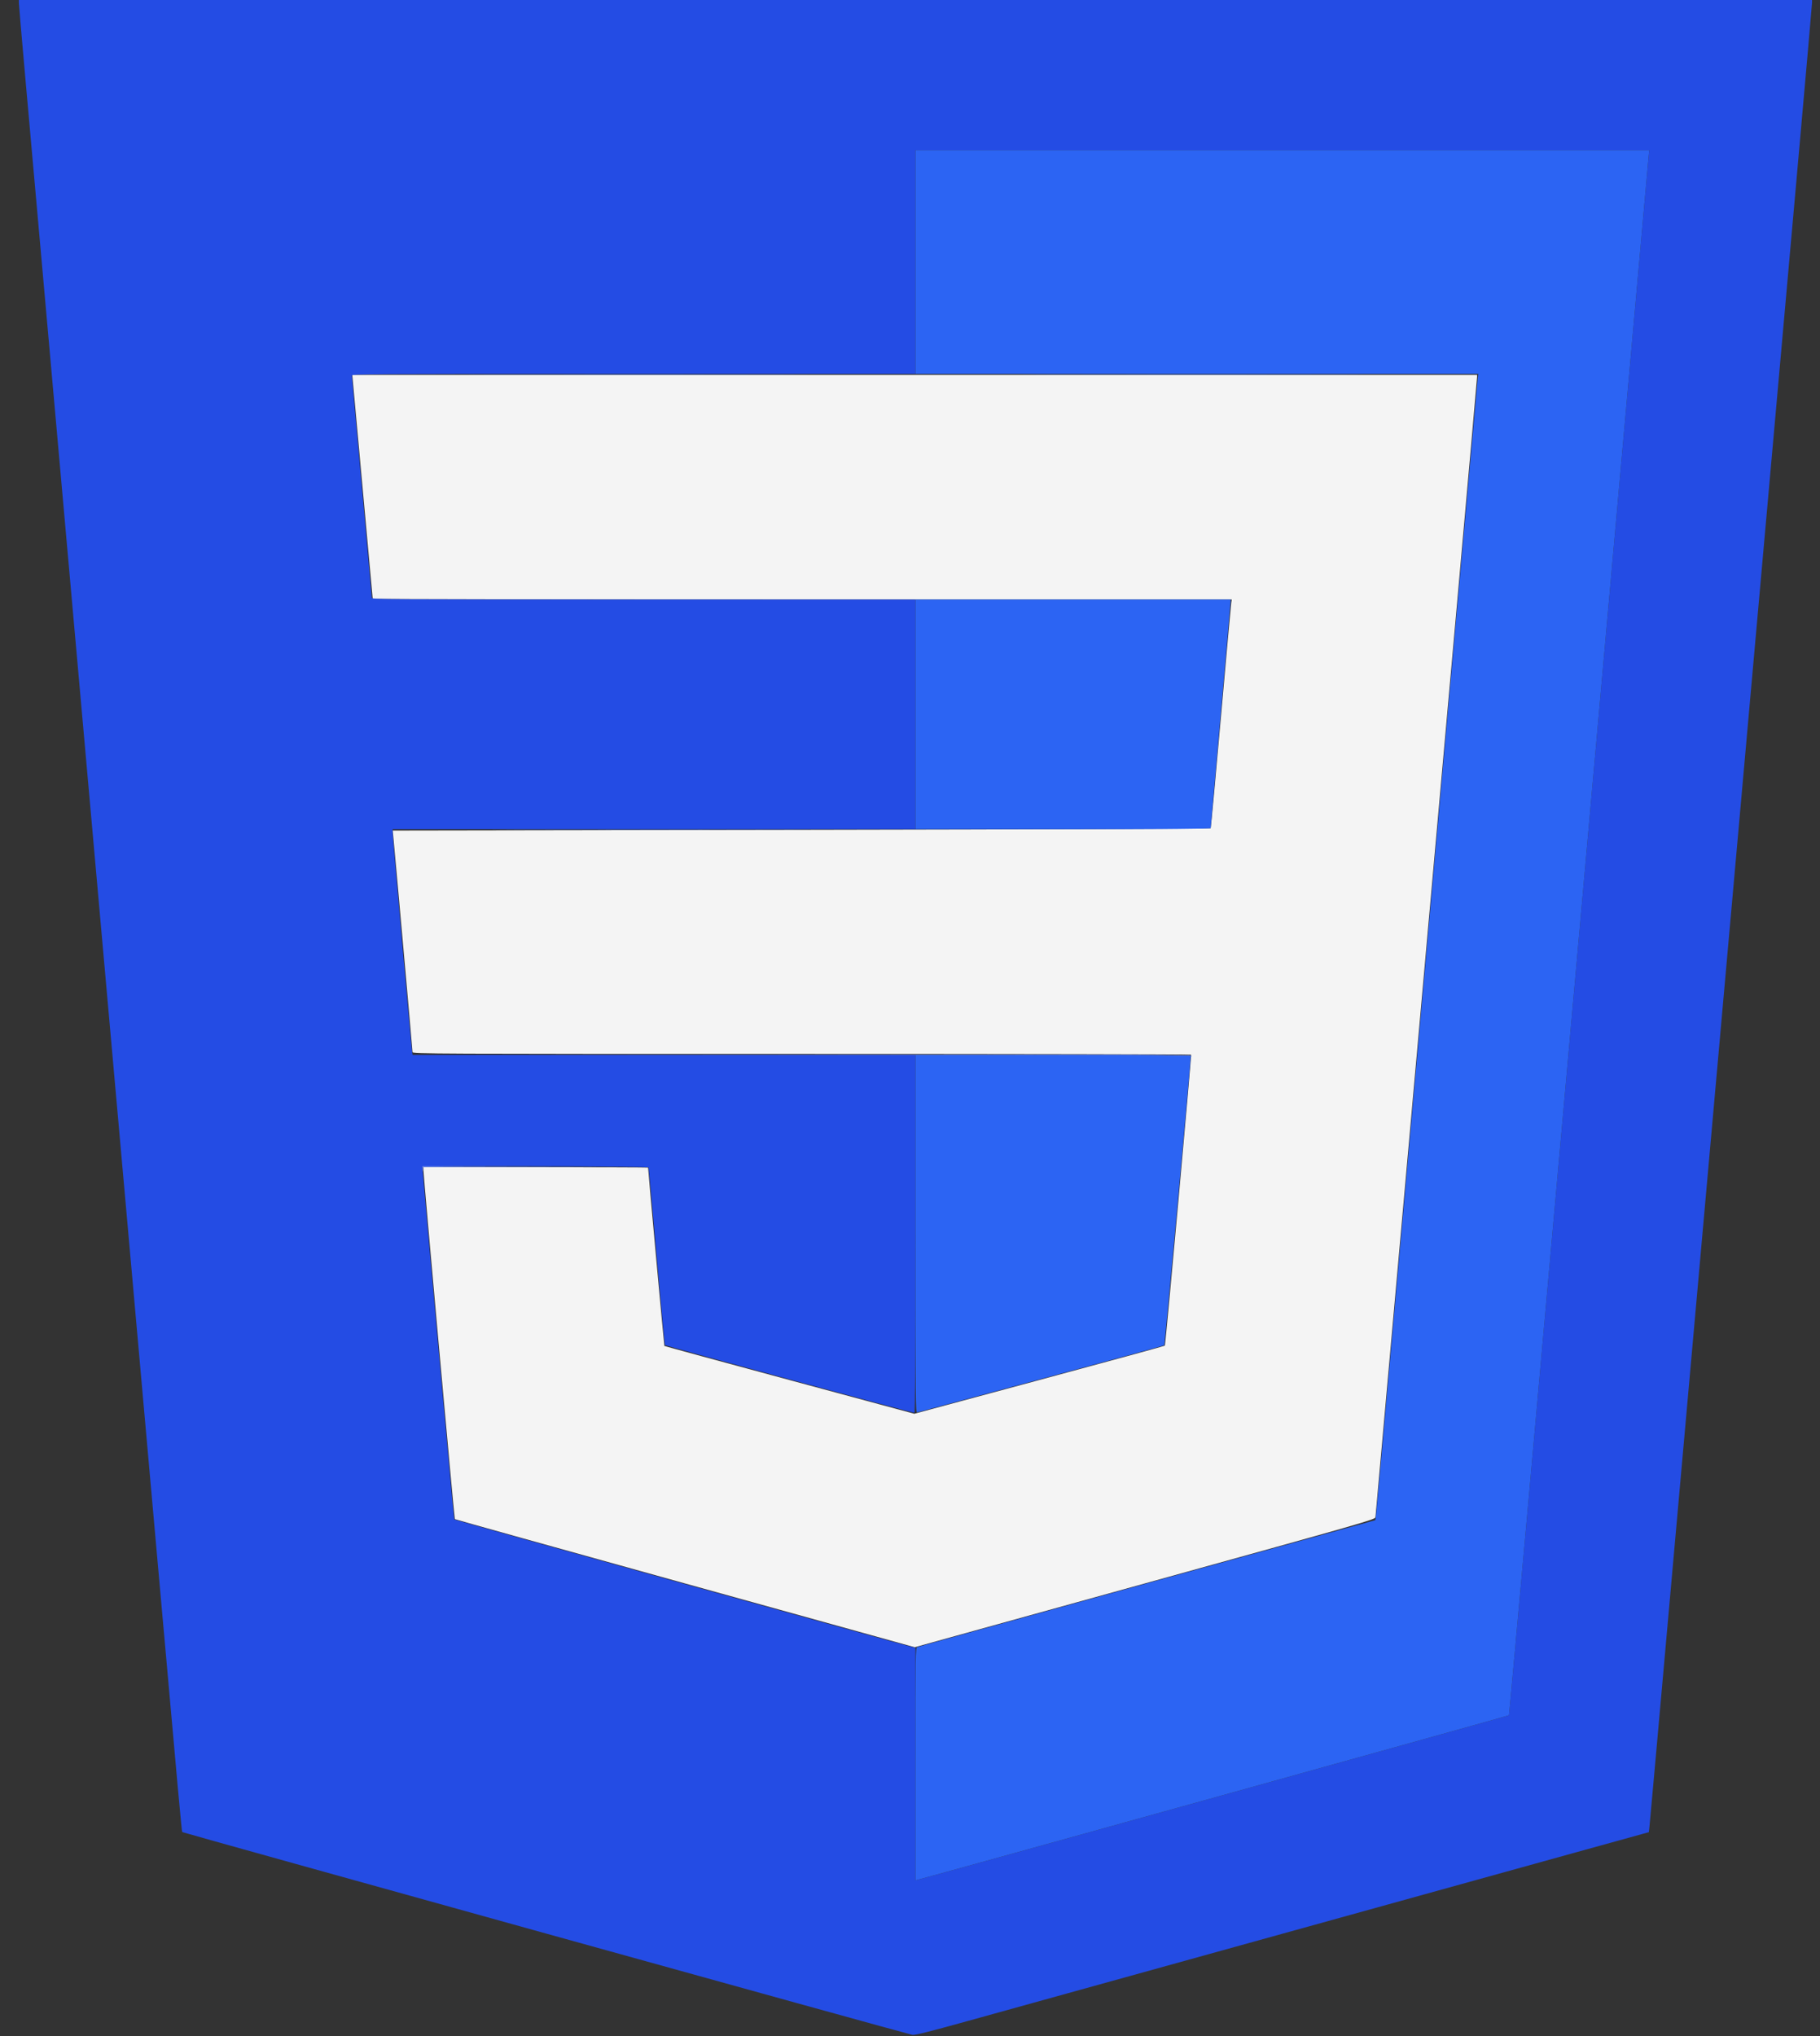 <svg id="svg" version="1.1" xmlns="http://www.w3.org/2000/svg" xmlns:xlink="http://www.w3.org/1999/xlink" width="400" height="447.406" viewBox="0, 0, 400,447.406"><rect x="0" y="0" width="400" height="447.406" fill="#333333" stroke="none"/><g id="svgg"><path id="path0" d="M79.664 106.881 C 80.895 120.369,81.907 131.477,81.913 131.567 C 81.918 131.658,124.402 131.731,176.321 131.731 L 270.720 131.731 270.604 132.441 C 270.540 132.832,269.523 144.094,268.345 157.469 C 267.166 170.844,266.146 181.876,266.079 181.985 C 266.006 182.103,229.511 182.245,176.121 182.335 L 86.286 182.486 86.407 183.488 C 86.571 184.838,90.661 230.701,90.661 231.185 C 90.661 231.549,94.879 231.567,176.175 231.567 C 223.208 231.567,261.729 231.641,261.778 231.731 C 261.907 231.968,256.171 295.516,256.007 295.678 C 255.931 295.753,243.512 299.150,228.409 303.226 L 200.950 310.637 173.531 303.234 C 158.451 299.162,146.070 295.788,146.018 295.736 C 145.951 295.669,142.436 257.215,142.436 256.550 C 142.436 256.507,131.327 256.472,117.750 256.472 L 93.064 256.472 93.064 257.111 C 93.064 258.358,99.841 333.666,99.965 333.790 C 100.034 333.859,122.803 340.220,150.563 347.927 L 201.037 361.938 251.638 347.915 C 300.784 334.296,302.241 333.877,302.297 333.358 C 302.329 333.064,305.355 299.203,309.023 258.110 C 312.690 217.018,317.702 160.885,320.160 133.370 C 322.618 105.855,324.630 83.121,324.630 82.851 L 324.631 82.359 201.028 82.359 L 77.425 82.359 79.664 106.881 " stroke="none" fill="#f4f4f4" fill-rule="evenodd"></path><path id="path1" d="M4.151 0.641 C 4.151 0.994,4.738 7.850,5.456 15.879 C 6.174 23.907,8.093 45.418,9.720 63.681 C 11.347 81.944,13.363 104.555,14.200 113.927 C 15.037 123.299,16.856 143.697,18.242 159.257 C 19.628 174.817,21.447 195.216,22.283 204.588 C 23.120 213.960,24.939 234.358,26.325 249.918 C 27.712 265.478,29.627 286.958,30.581 297.652 C 31.534 308.345,33.357 328.793,34.631 343.091 C 39.341 395.948,39.932 402.430,40.054 402.552 C 40.228 402.726,199.604 446.979,200.546 447.115 C 201.104 447.196,204.319 446.390,212.452 444.133 C 218.580 442.432,228.534 439.671,234.571 437.997 C 276.934 426.253,286.512 423.597,302.785 419.085 C 330.357 411.440,338.105 409.292,348.826 406.324 C 354.924 404.636,360.468 403.102,361.146 402.916 L 362.380 402.576 362.511 401.452 C 362.583 400.834,363.967 385.434,365.588 367.231 C 368.108 338.928,382.927 172.857,394.761 40.301 C 396.681 18.790,398.252 0.923,398.252 0.595 L 398.252 0.000 201.202 0.000 L 4.151 0.000 4.151 0.641 M362.358 34.134 C 362.288 34.765,355.380 112.108,347.006 206.008 C 338.633 299.907,331.718 376.807,331.639 376.896 C 331.534 377.014,204.998 412.202,201.711 413.027 L 201.202 413.155 201.202 387.599 L 201.202 362.043 200.601 361.921 C 199.136 361.626,99.957 334.013,99.826 333.864 C 99.715 333.738,92.810 257.197,92.839 256.417 C 92.851 256.110,142.438 256.219,142.538 256.526 C 142.587 256.677,143.393 265.482,144.330 276.093 C 145.266 286.705,146.084 295.464,146.146 295.558 C 146.254 295.722,200.471 310.431,200.965 310.431 C 201.134 310.431,201.202 299.210,201.202 271.109 L 201.202 231.786 145.941 231.786 L 90.681 231.786 90.564 231.076 C 90.396 230.056,86.289 183.756,86.290 182.906 L 86.292 182.196 143.747 182.196 L 201.202 182.196 201.202 156.963 L 201.202 131.731 141.453 131.731 C 83.895 131.731,81.704 131.717,81.704 131.335 C 81.704 131.117,80.721 120.138,79.519 106.936 C 78.318 93.735,77.335 82.755,77.335 82.537 C 77.335 82.155,79.600 82.141,139.268 82.141 L 201.202 82.141 201.202 57.564 L 201.202 32.987 281.843 32.987 L 362.485 32.987 362.358 34.134 " stroke="none" fill="#244ce4" fill-rule="evenodd"></path><path id="path2" d="M201.202 57.564 L 201.202 82.141 263.047 82.141 L 324.893 82.141 324.753 83.397 C 324.676 84.088,322.557 107.706,320.044 135.882 C 317.531 164.058,312.573 219.650,309.027 259.421 C 302.452 333.147,302.372 334.025,302.243 334.025 C 302.170 334.025,202.342 361.671,201.584 361.901 C 201.223 362.011,201.202 363.425,201.202 387.586 L 201.202 413.155 201.711 413.027 C 204.998 412.202,331.534 377.014,331.639 376.896 C 331.718 376.807,338.633 299.907,347.006 206.008 C 355.380 112.108,362.288 34.765,362.358 34.134 L 362.485 32.987 281.843 32.987 L 201.202 32.987 201.202 57.564 M201.202 156.963 L 201.202 182.196 233.643 182.196 C 257.244 182.196,266.084 182.130,266.084 181.953 C 266.084 181.820,267.067 170.673,268.269 157.182 C 269.470 143.691,270.453 132.445,270.453 132.192 L 270.453 131.731 235.827 131.731 L 201.202 131.731 201.202 156.963 M201.202 271.123 C 201.202 308.486,201.221 310.455,201.584 310.346 C 201.794 310.283,214.058 306.974,228.837 302.993 C 243.616 299.011,255.784 295.681,255.879 295.592 C 256.003 295.474,261.715 233.209,261.715 231.969 C 261.715 231.868,248.099 231.786,231.458 231.786 L 201.202 231.786 201.202 271.123 " stroke="none" fill="#2c64f3" fill-rule="evenodd"></path><path id="path3" d="M114.982 182.359 C 130.822 182.390,156.677 182.390,172.437 182.359 C 188.197 182.328,175.238 182.303,143.637 182.303 C 112.037 182.303,99.142 182.328,114.982 182.359 M176.066 231.731 C 244.132 231.775,261.620 231.842,261.773 232.059 C 261.916 232.261,261.943 232.247,261.877 232.004 C 261.798 231.714,252.089 231.677,176.170 231.676 L 90.552 231.676 176.066 231.731 M92.878 256.963 C 92.909 257.623,92.917 257.631,93.002 257.074 L 93.093 256.474 117.819 256.417 L 142.545 256.361 117.695 256.307 L 92.845 256.253 92.878 256.963 " stroke="none" fill="#7591eb" fill-rule="evenodd"></path><path id="path4" d="M108.428 82.305 C 125.470 82.336,153.291 82.336,170.252 82.305 C 187.214 82.274,173.271 82.249,139.268 82.249 C 105.265 82.249,91.387 82.274,108.428 82.305 M232.059 82.305 C 249.091 82.336,276.961 82.336,293.992 82.305 C 311.024 82.274,297.089 82.249,263.026 82.249 C 228.962 82.249,215.027 82.274,232.059 82.305 " stroke="none" fill="#5283f4" fill-rule="evenodd"></path></g></svg>
